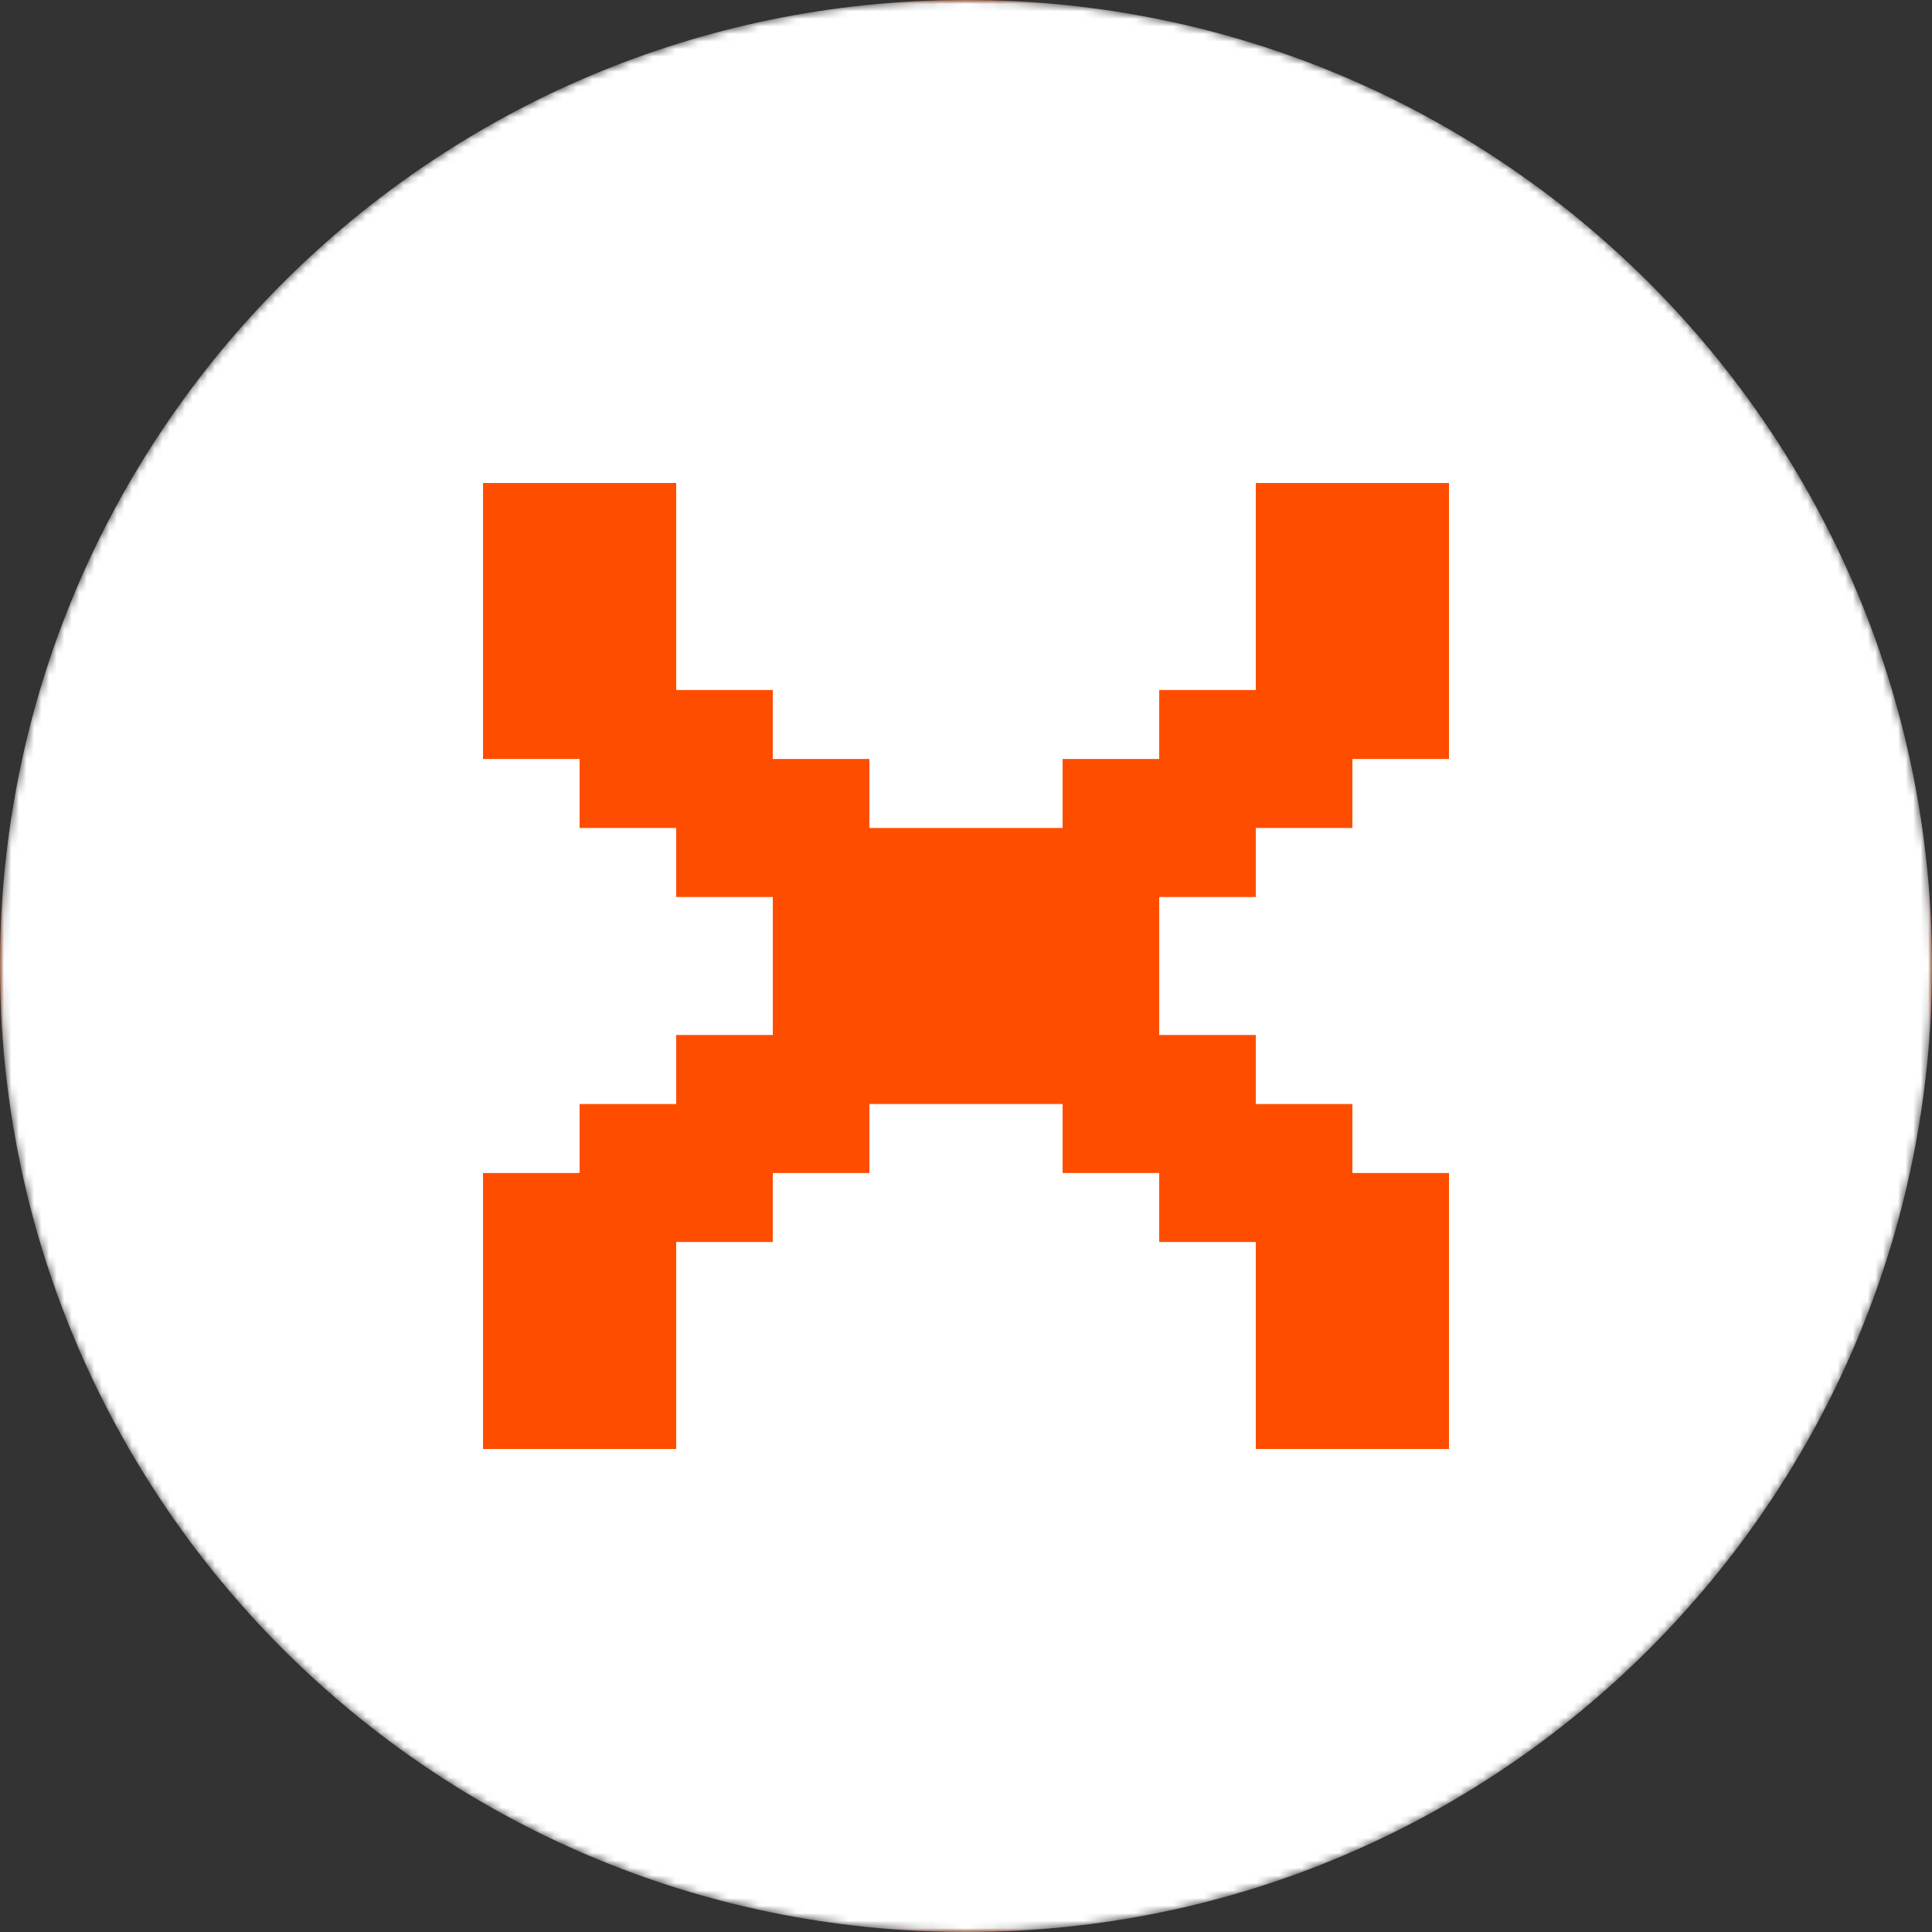 <svg width="256" height="256" viewBox="0 0 256 256" fill="none" xmlns="http://www.w3.org/2000/svg">
<rect x="0" y="0" width="256" height="256" fill="#333333" stroke="none"/>
<g clip-path="url(#clip0_776_270)">
<mask id="mask0_776_270" style="mask-type:luminance" maskUnits="userSpaceOnUse" x="0" y="0" width="256" height="256">
<path d="M256 128C256 57.307 198.692 0 128 0C57.307 0 0 57.307 0 128C0 198.692 57.307 256 128 256C198.692 256 256 198.692 256 128Z" fill="white"/>
</mask>
<g mask="url(#mask0_776_270)">
<path d="M256 128C256 57.307 198.692 0 128 0C57.307 0 0 57.307 0 128C0 198.692 57.307 256 128 256C198.692 256 256 198.692 256 128Z" fill="#FF4D00"/>
<mask id="mask1_776_270" style="mask-type:luminance" maskUnits="userSpaceOnUse" x="0" y="0" width="256" height="256">
<path d="M256 0H0V256H256V0Z" fill="white"/>
</mask>
<g mask="url(#mask1_776_270)">
<path fill-rule="evenodd" clip-rule="evenodd" d="M256 128C256 198.693 198.693 256 128 256C57.307 256 0 198.693 0 128C0 57.307 57.307 0 128 0C198.693 0 256 57.307 256 128ZM89.6 192V164.571H102.4V155.428H115.2V146.286H140.8V155.428H153.6V164.571H166.4V192H192V155.428H179.2V146.286H166.4V137.142H153.6V118.858H166.4V109.714H179.2V100.571H192V64H166.4V91.429H153.6V100.571H140.8V109.714H115.2V100.571H102.4V91.429H89.6V64H64V100.571H76.8V109.714H89.6V118.858H102.4V137.142H89.6V146.286H76.8V155.428H64V192H89.6Z" fill="white"/>
</g>
</g>
</g>
<defs>
<clipPath id="clip0_776_270">
<rect width="256" height="256" fill="white"/>
</clipPath>
</defs>
</svg>
